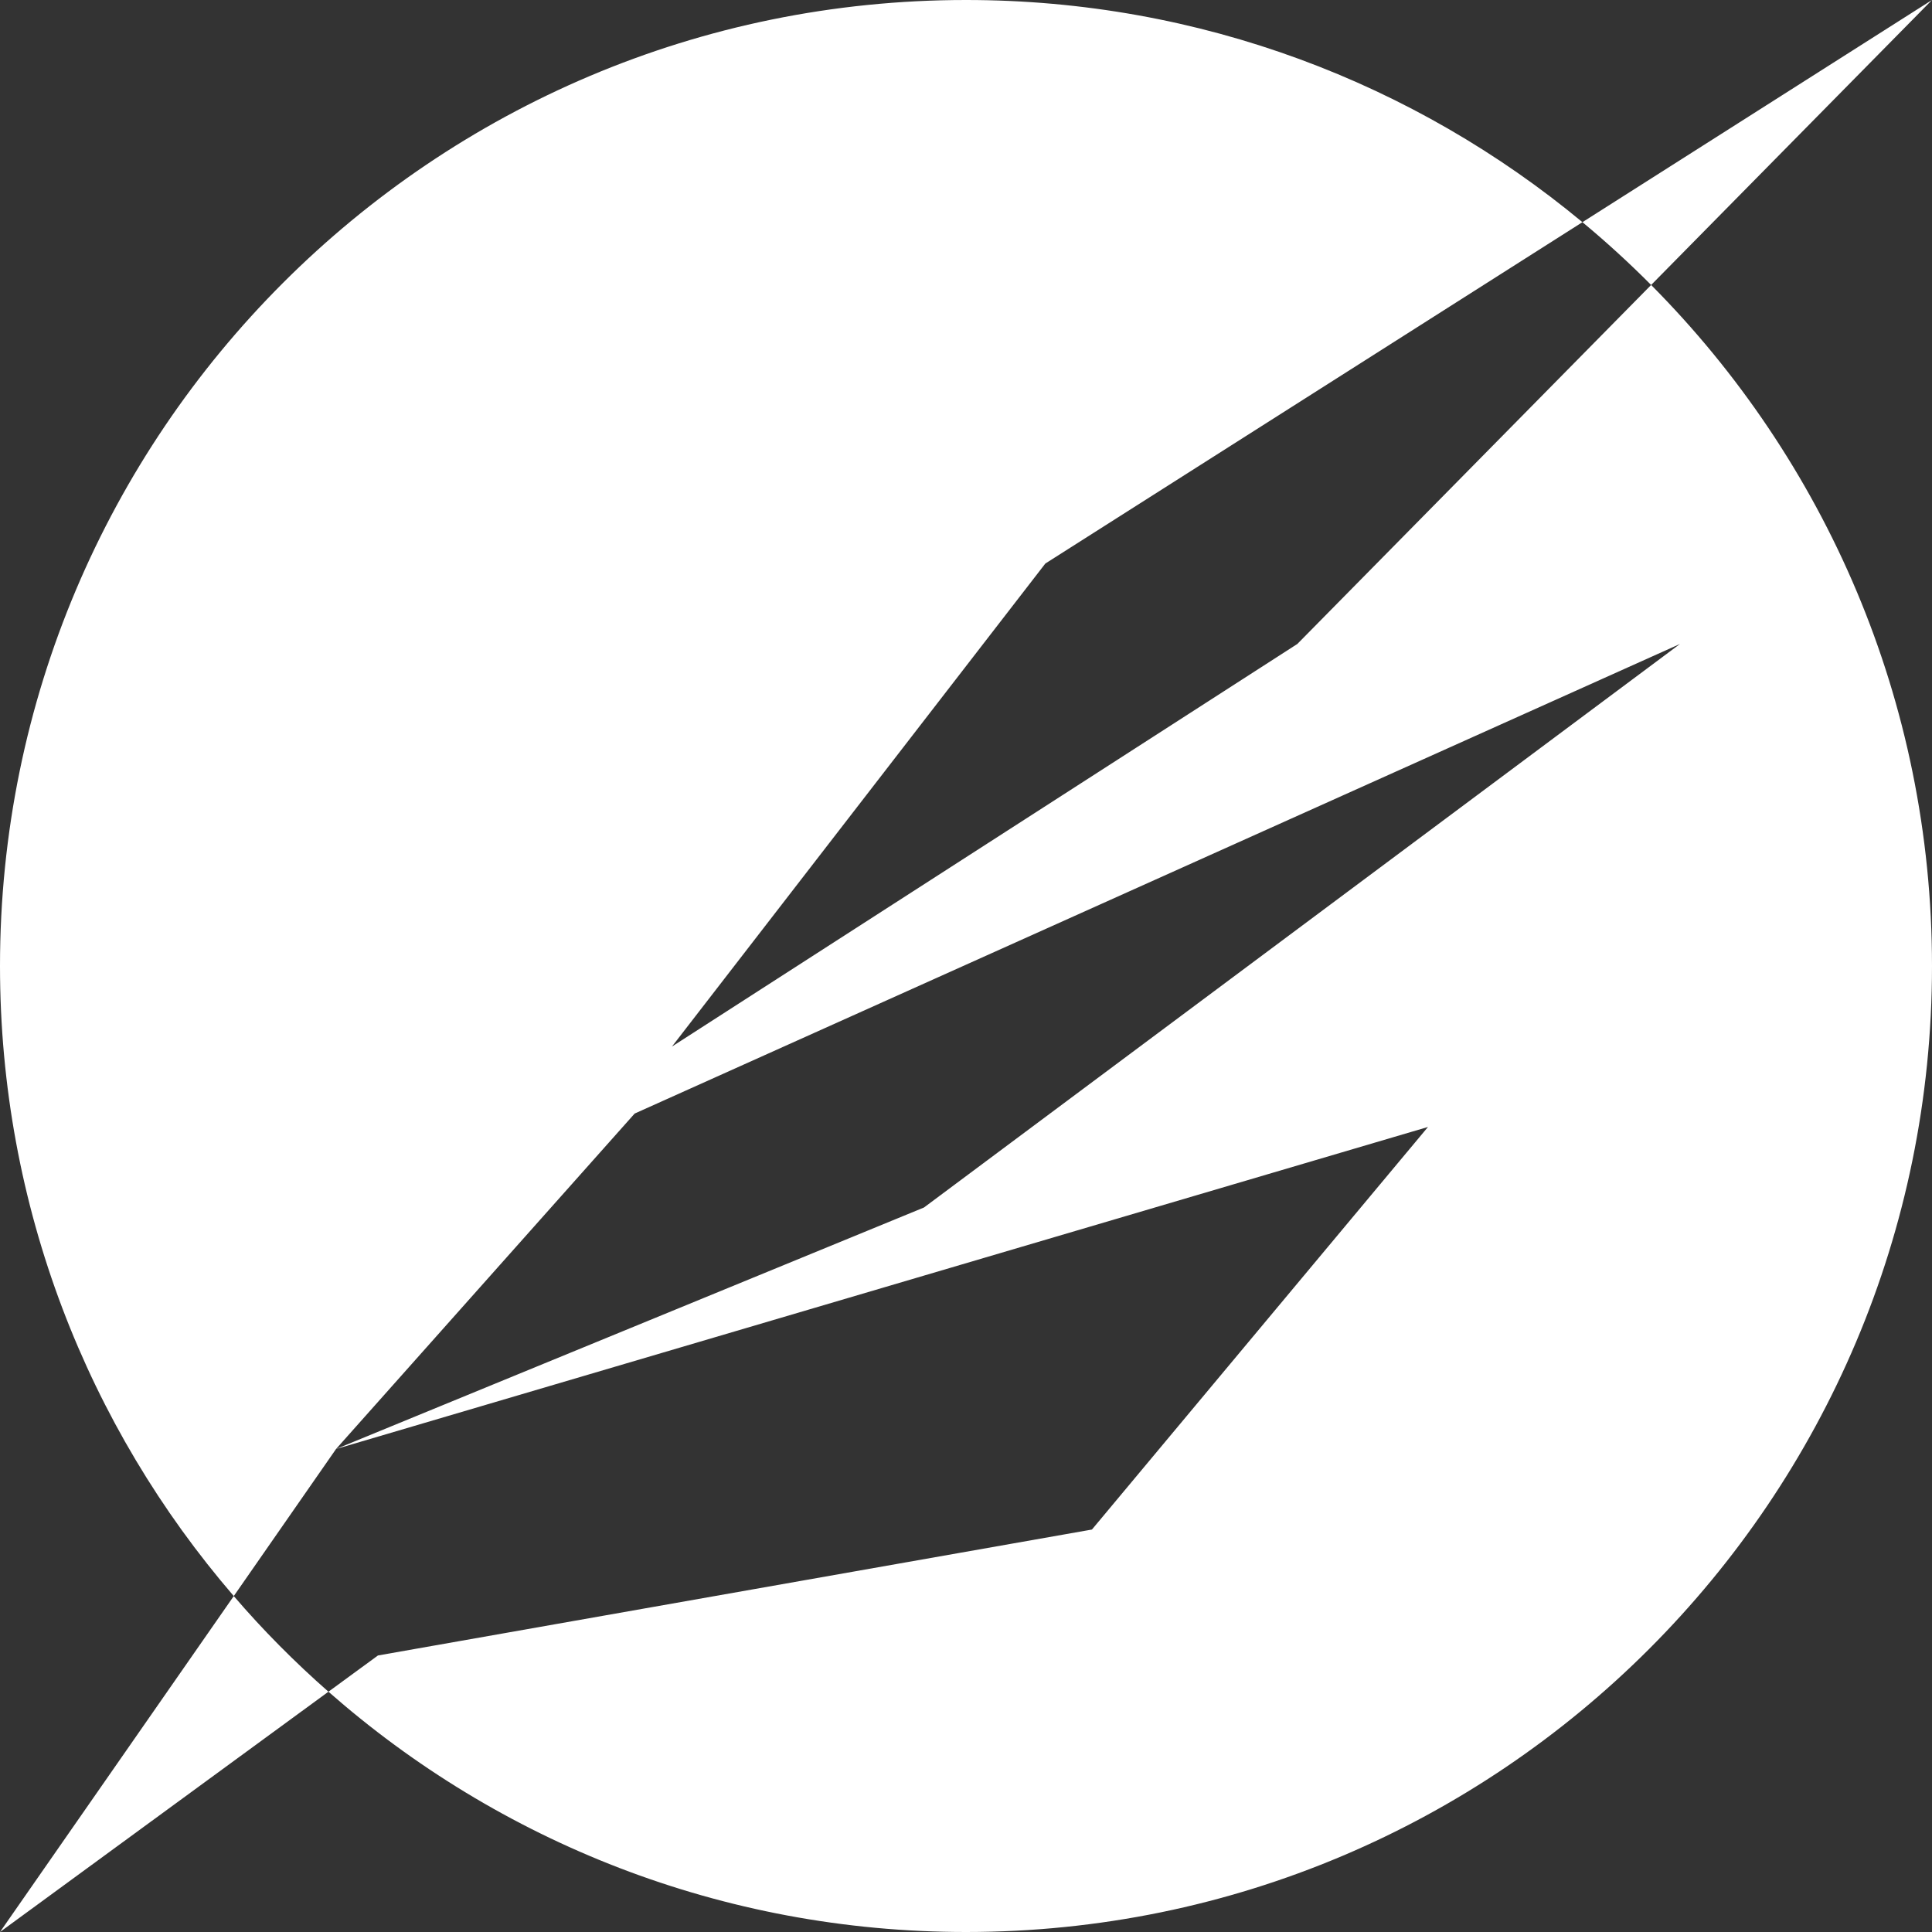 <svg width="16" height="16" viewBox="0 0 16 16" fill="none" xmlns="http://www.w3.org/2000/svg">
<rect x="0" y="0" width="16" height="16" fill="#333333" stroke="none"/>
<path fill-rule="evenodd" clip-rule="evenodd" d="M8 16C12.418 16 16 12.418 16 8C16 5.8 15.112 3.807 13.674 2.36L16 0L13.105 1.84C11.72 0.691 9.94 0 8 0C3.582 0 0 3.582 0 8C0 9.994 0.729 11.817 1.936 13.218L0 16L2.72 14.01C4.129 15.249 5.977 16 8 16ZM2.783 12L1.936 13.218C2.178 13.5 2.441 13.765 2.72 14.01L3.13 13.71L9.043 12.667L11.826 9.333L2.783 12ZM2.783 12L5.256 9.222L13.913 5.333L7.652 10L2.783 12ZM13.674 2.36C13.493 2.178 13.303 2.004 13.105 1.84L8.657 4.667L5.565 8.667L10.744 5.333L13.674 2.36Z" fill="white"/>
</svg>
